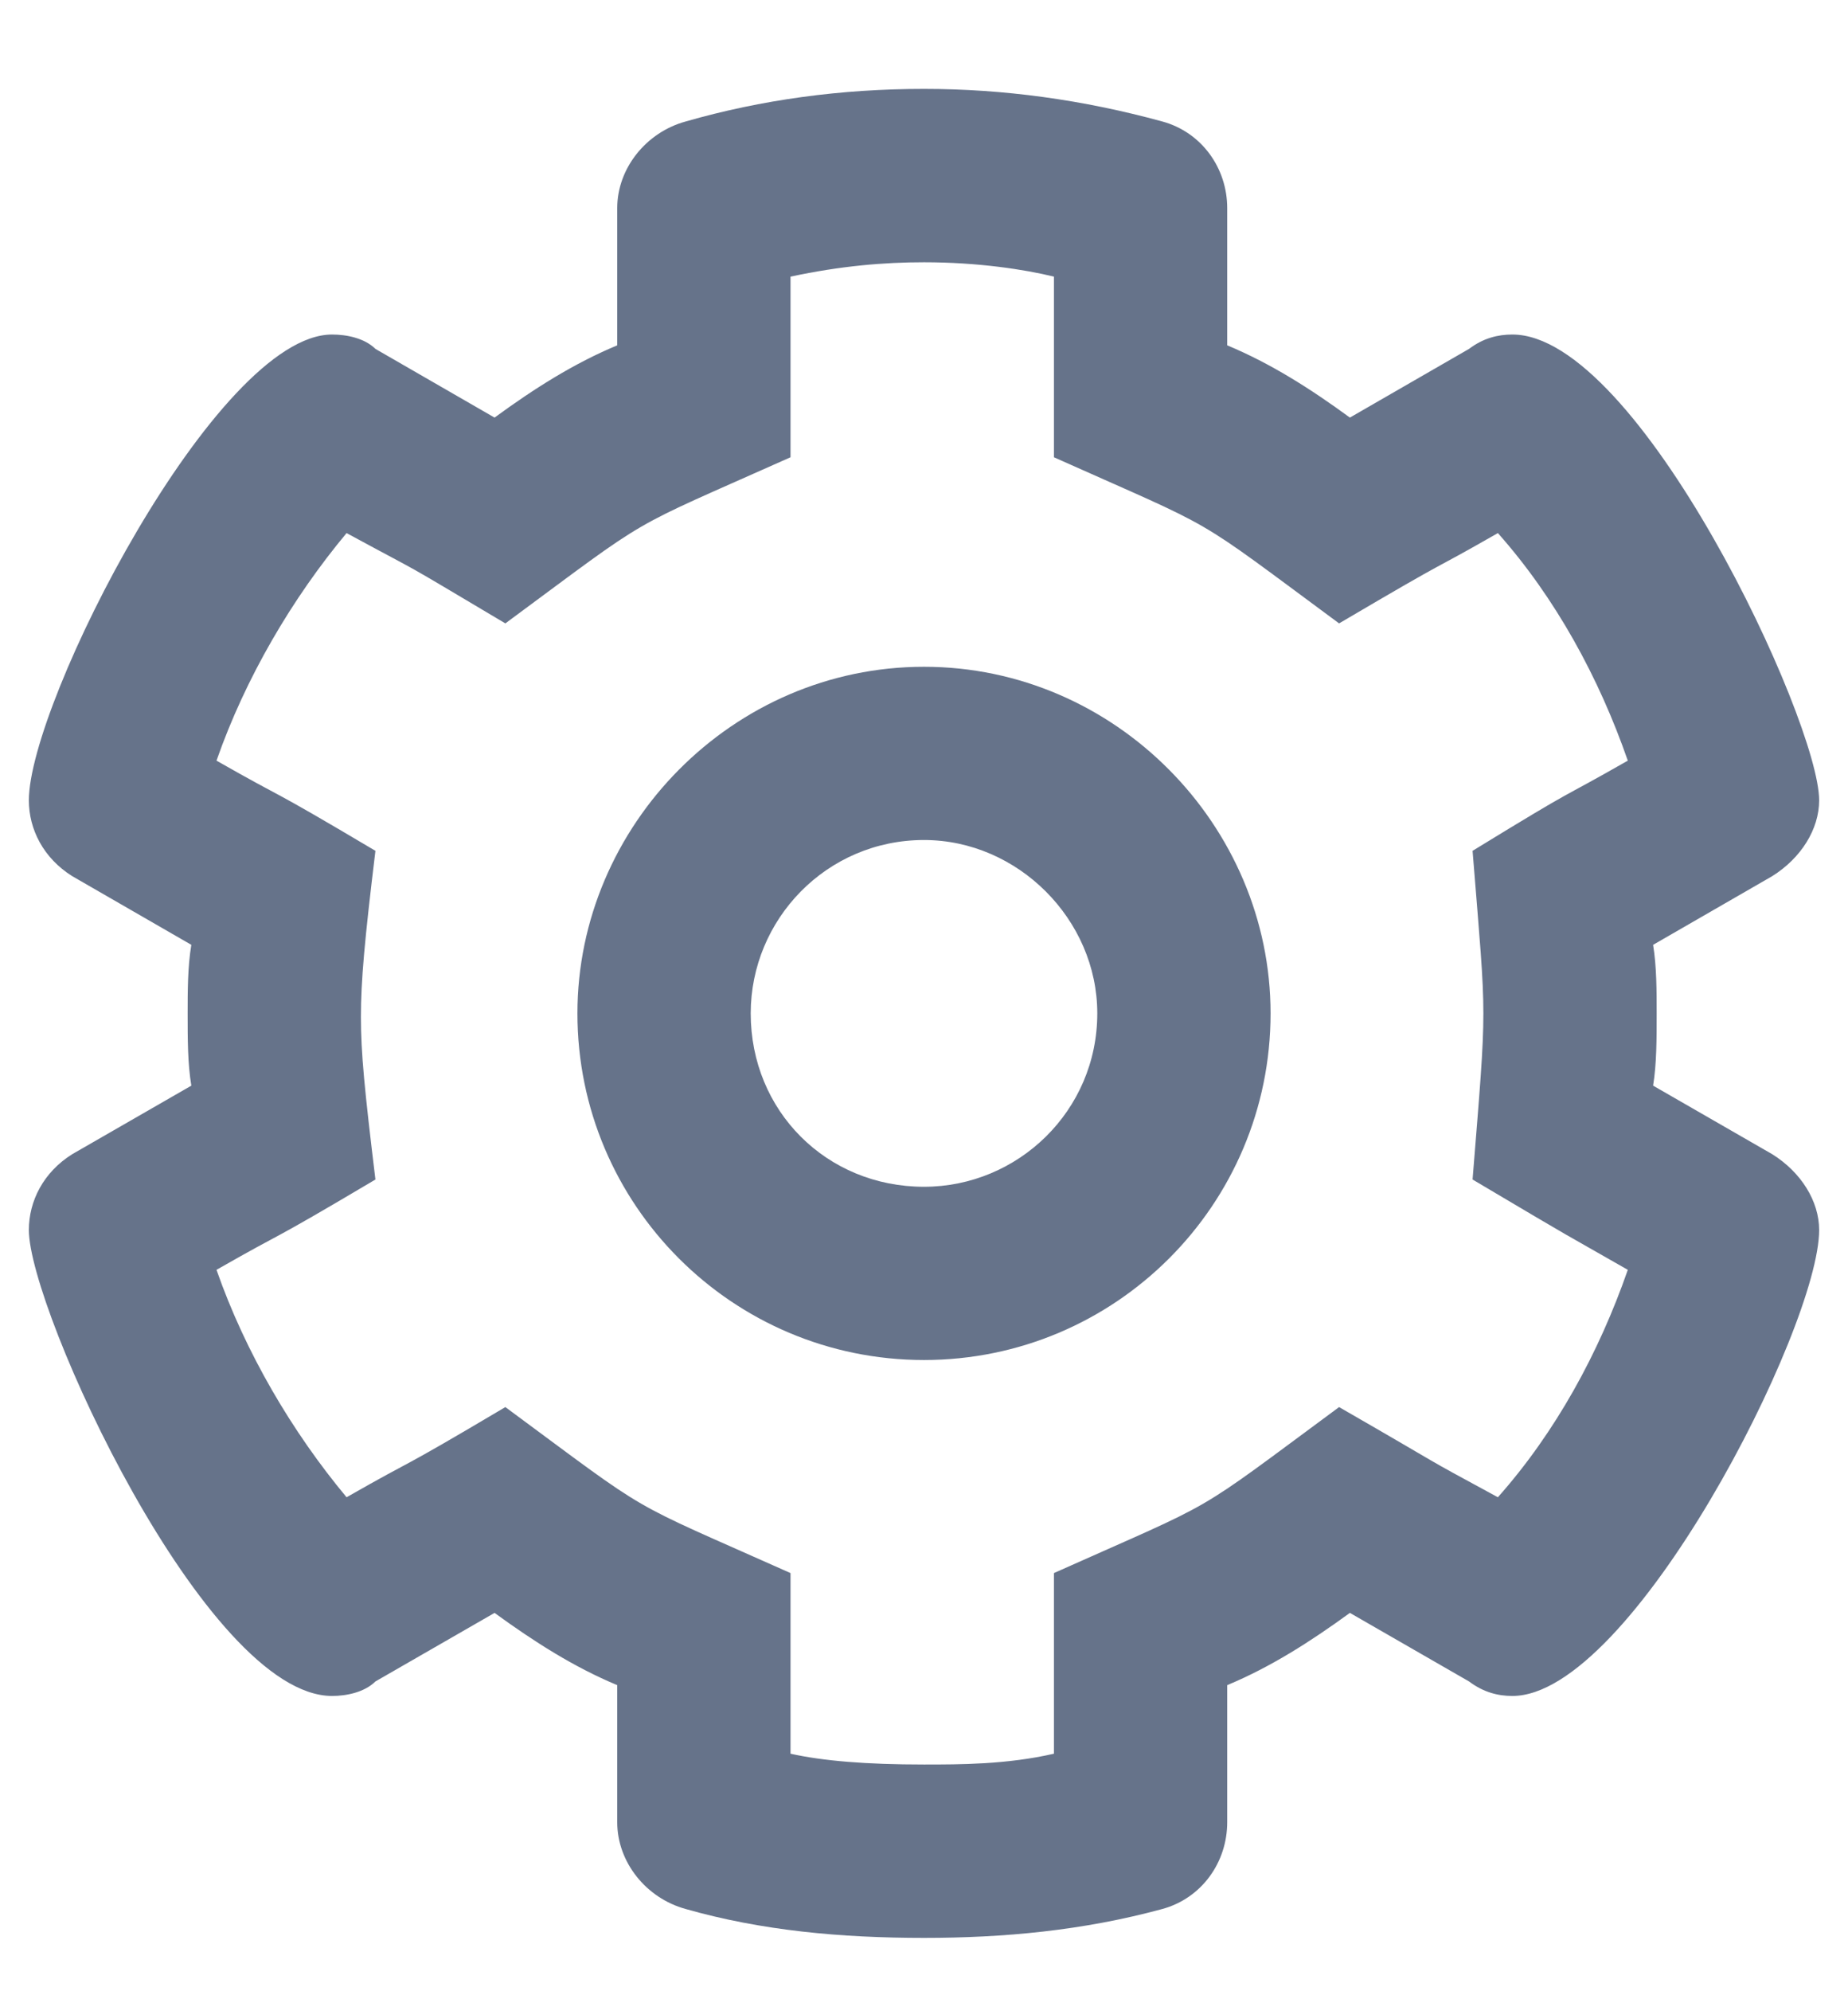 <svg width="13" height="14" viewBox="0 0 13 14" fill="none" xmlns="http://www.w3.org/2000/svg">
<path d="M12.797 8.648C12.797 9.334 11.477 11.924 10.639 11.924C10.537 11.924 10.435 11.898 10.334 11.822L9.496 11.34C9.217 11.543 8.938 11.721 8.633 11.848V12.812C8.633 13.092 8.455 13.346 8.176 13.422C7.617 13.574 7.059 13.625 6.5 13.625C5.916 13.625 5.357 13.574 4.824 13.422C4.545 13.346 4.342 13.092 4.342 12.812V11.848C4.037 11.721 3.758 11.543 3.479 11.34L2.641 11.822C2.564 11.898 2.438 11.924 2.336 11.924C1.447 11.924 0.203 9.207 0.203 8.648C0.203 8.445 0.305 8.242 0.508 8.115L1.346 7.633C1.32 7.48 1.32 7.303 1.32 7.125C1.32 6.973 1.32 6.795 1.346 6.643L0.508 6.16C0.305 6.033 0.203 5.83 0.203 5.627C0.203 4.941 1.523 2.352 2.336 2.352C2.438 2.352 2.564 2.377 2.641 2.453L3.479 2.936C3.758 2.732 4.037 2.555 4.342 2.428V1.463C4.342 1.184 4.545 0.93 4.824 0.854C5.357 0.701 5.916 0.625 6.5 0.625C7.059 0.625 7.617 0.701 8.176 0.854C8.455 0.93 8.633 1.184 8.633 1.463V2.428C8.938 2.555 9.217 2.732 9.496 2.936L10.334 2.453C10.435 2.377 10.537 2.352 10.639 2.352C11.527 2.352 12.797 5.068 12.797 5.627C12.797 5.83 12.67 6.033 12.467 6.16L11.629 6.643C11.654 6.795 11.654 6.973 11.654 7.125C11.654 7.303 11.654 7.48 11.629 7.633L12.467 8.115C12.67 8.242 12.797 8.445 12.797 8.648ZM10.537 10.527C10.943 10.07 11.248 9.512 11.451 8.928C10.918 8.623 11.172 8.775 10.359 8.293C10.41 7.658 10.435 7.379 10.435 7.125C10.435 6.871 10.41 6.617 10.359 5.982C11.146 5.5 10.918 5.652 11.451 5.348C11.248 4.764 10.943 4.205 10.537 3.748C10.004 4.053 10.283 3.875 9.42 4.383C8.354 3.596 8.607 3.748 7.414 3.215V1.945C7.211 1.895 6.881 1.844 6.5 1.844C6.221 1.844 5.916 1.869 5.561 1.945V3.215C4.367 3.748 4.621 3.596 3.555 4.383C2.742 3.9 3.047 4.078 2.438 3.748C2.057 4.205 1.727 4.764 1.523 5.348C2.057 5.652 1.828 5.5 2.641 5.982C2.564 6.617 2.539 6.896 2.539 7.15C2.539 7.404 2.564 7.658 2.641 8.293C1.828 8.775 2.057 8.623 1.523 8.928C1.727 9.512 2.057 10.07 2.438 10.527C2.971 10.223 2.742 10.375 3.555 9.893C4.621 10.68 4.367 10.527 5.561 11.06V12.33C5.789 12.381 6.094 12.406 6.5 12.406C6.754 12.406 7.084 12.406 7.414 12.33V11.06C8.607 10.527 8.354 10.68 9.42 9.893C10.258 10.375 9.928 10.197 10.537 10.527ZM6.5 4.688C7.846 4.688 8.938 5.805 8.938 7.125C8.938 8.471 7.846 9.562 6.5 9.562C5.154 9.562 4.062 8.471 4.062 7.125C4.062 5.805 5.154 4.688 6.5 4.688ZM6.5 8.344C7.16 8.344 7.719 7.811 7.719 7.125C7.719 6.465 7.16 5.906 6.5 5.906C5.814 5.906 5.281 6.465 5.281 7.125C5.281 7.811 5.814 8.344 6.5 8.344Z" fill="#66738A"/>
</svg>
